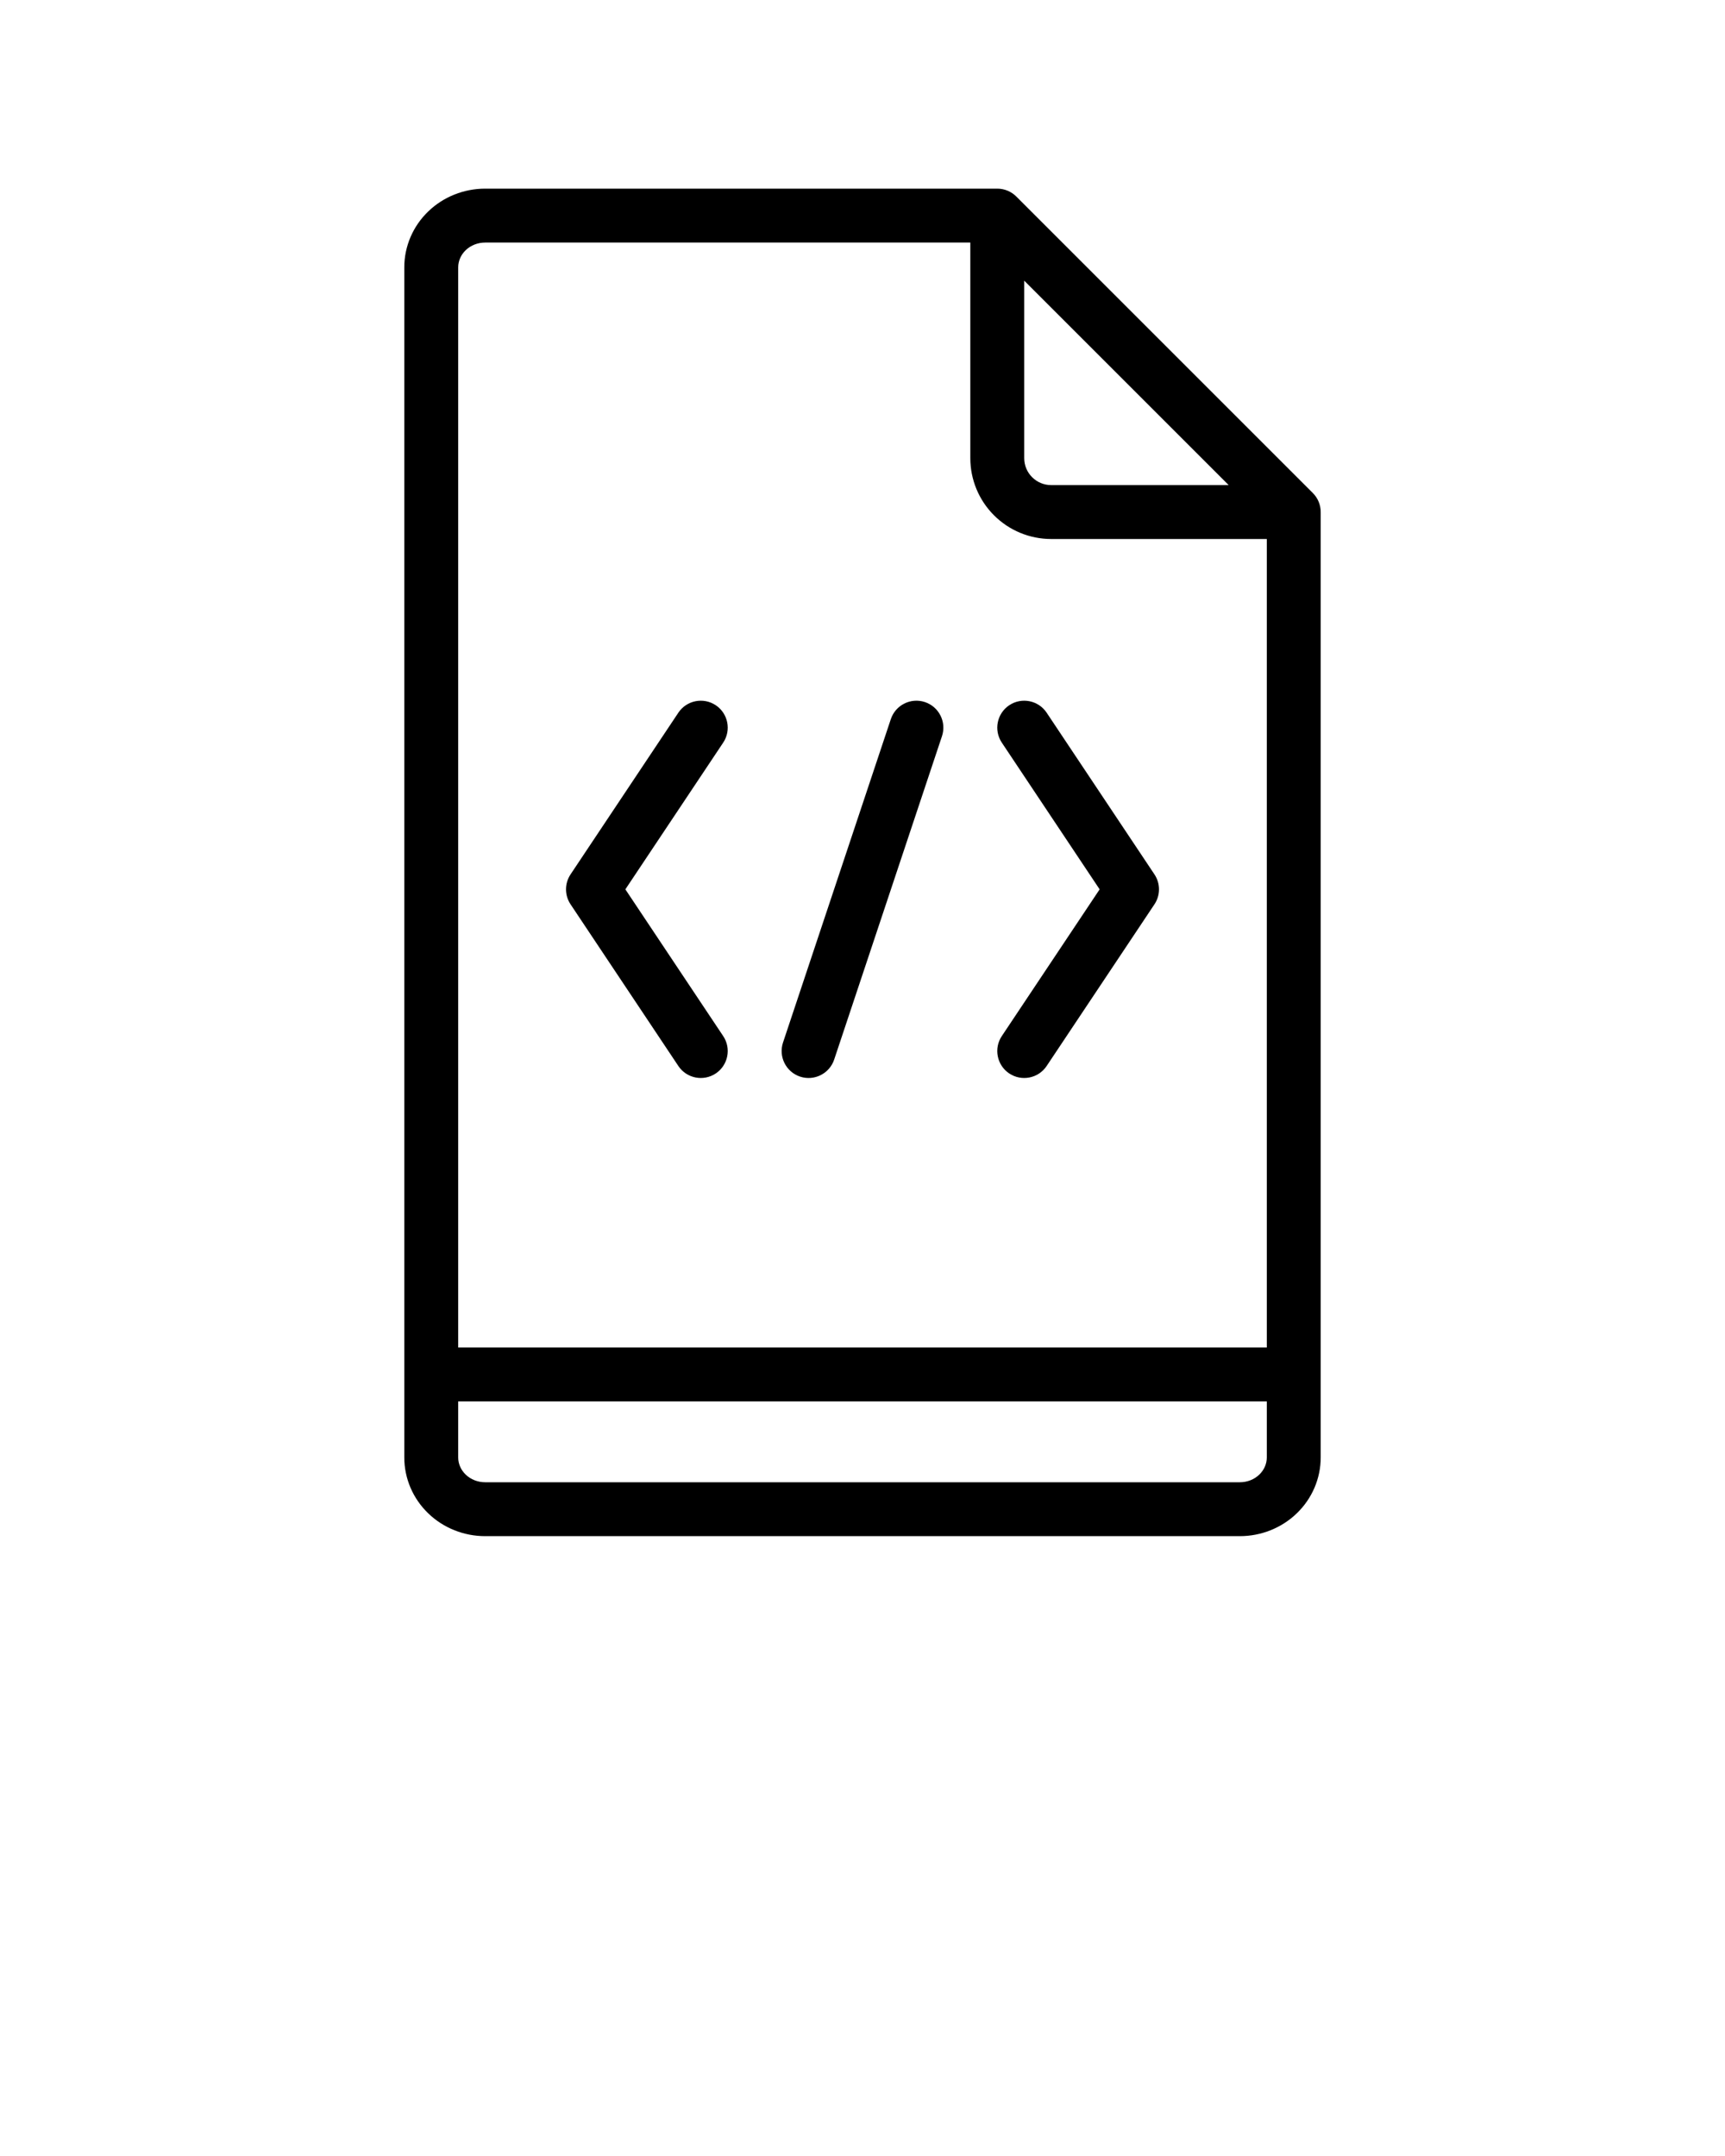 <svg xmlns="http://www.w3.org/2000/svg" xmlns:xlink="http://www.w3.org/1999/xlink" xmlns:serif="http://www.serif.com/" viewBox="0 0 64 80" version="1.1" xml:space="preserve" style="" x="0px" y="0px" fill-rule="evenodd" clip-rule="evenodd" stroke-linejoin="round" stroke-miterlimit="2"><g><path d="M26.832,38.445l-3.63,-5.445c-0,0 3.63,-5.445 3.63,-5.445c0.306,-0.46 0.182,-1.081 -0.277,-1.387c-0.46,-0.306 -1.081,-0.182 -1.387,0.277l-4,6c-0.224,0.336 -0.224,0.774 -0,1.11l4,6c0.306,0.459 0.927,0.583 1.387,0.277c0.459,-0.306 0.583,-0.927 0.277,-1.387Z"/><path d="M38.832,39.555l4,-6c0.224,-0.336 0.224,-0.774 0,-1.11l-4,-6c-0.306,-0.459 -0.927,-0.583 -1.387,-0.277c-0.459,0.306 -0.583,0.927 -0.277,1.387l3.63,5.445c0,-0 -3.63,5.445 -3.63,5.445c-0.306,0.46 -0.182,1.081 0.277,1.387c0.46,0.306 1.081,0.182 1.387,-0.277Z"/><path d="M33.051,26.684l-4,12c-0.174,0.523 0.109,1.09 0.633,1.265c0.523,0.174 1.09,-0.109 1.265,-0.633l4,-12c0.174,-0.523 -0.109,-1.09 -0.633,-1.265c-0.523,-0.174 -1.09,0.109 -1.265,0.633Z"/><path d="M37.707,7.293c-0.187,-0.188 -0.442,-0.293 -0.707,-0.293l-19,0c-0.791,-0 -1.548,0.304 -2.107,0.841c-0.574,0.551 -0.893,1.3 -0.893,2.079l-0,44.16c-0,0.779 0.319,1.528 0.893,2.079c0.559,0.537 1.316,0.841 2.107,0.841l28,0c0.791,0 1.548,-0.304 2.107,-0.841c0.574,-0.551 0.893,-1.3 0.893,-2.079c-0,-0 -0,-35.08 -0,-35.08c-0,-0.265 -0.105,-0.52 -0.293,-0.707l-11,-11Zm9.293,44.707l-0,2.08c0,0.239 -0.102,0.467 -0.278,0.636c-0.191,0.184 -0.452,0.284 -0.722,0.284l-28,-0c-0.27,0 -0.531,-0.1 -0.722,-0.284c-0.176,-0.169 -0.278,-0.397 -0.278,-0.636l-0,-2.08l30,0Zm-11,-43l-18,0c-0.27,-0 -0.531,0.1 -0.722,0.284c-0.176,0.169 -0.278,0.397 -0.278,0.636l-0,40.08l30,0l-0,-30l-8,-0c-0.796,0 -1.559,-0.316 -2.121,-0.879c-0.563,-0.562 -0.879,-1.325 -0.879,-2.121l-0,-8Zm2,1.414l-0,6.586c-0,0.265 0.105,0.52 0.293,0.707c0.187,0.188 0.442,0.293 0.707,0.293l6.586,0l-7.586,-7.586Z"/></g></svg>